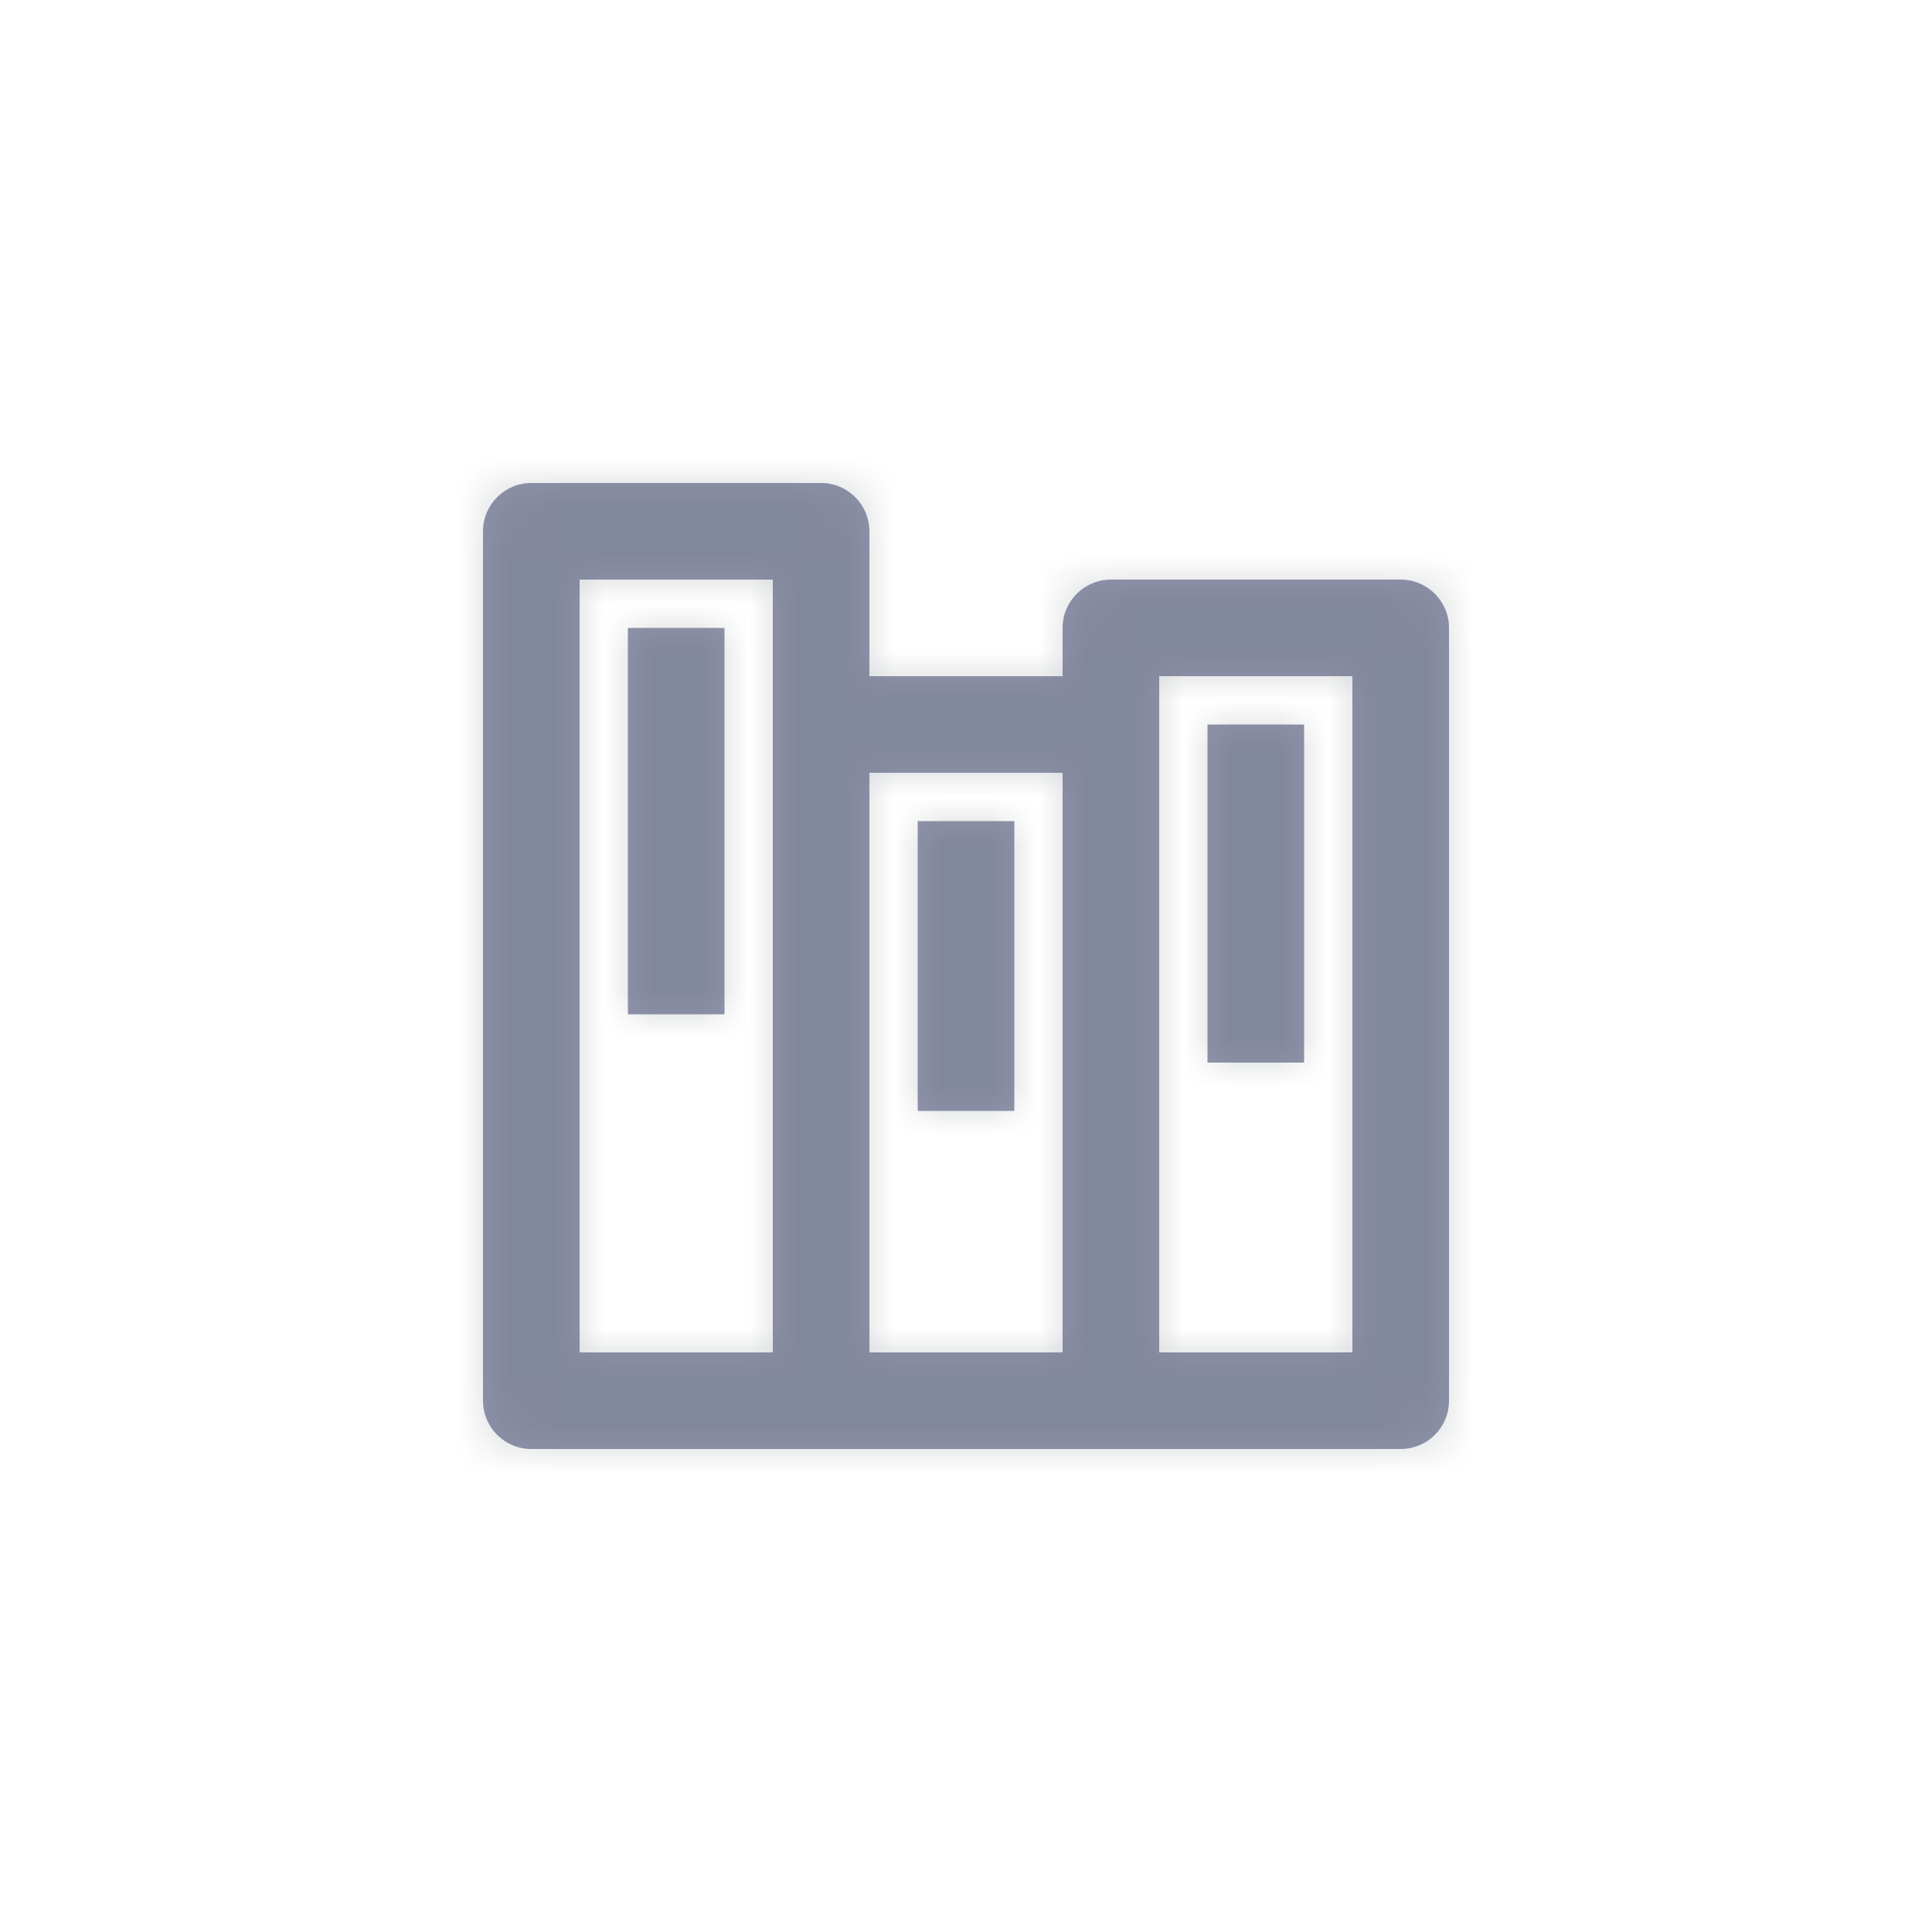 <?xml version="1.0" encoding="UTF-8"?>
<svg width="40px" height="40px" viewBox="0 0 40 40" version="1.1" xmlns="http://www.w3.org/2000/svg" xmlns:xlink="http://www.w3.org/1999/xlink">
    <!-- Generator: Sketch 50.2 (55047) - http://www.bohemiancoding.com/sketch -->
    <title>Icons/Library</title>
    <desc>Created with Sketch.</desc>
    <defs>
        <path d="M28,28 L24,28 L24,15 L24,14 L28,14 L28,28 Z M18,16 L22,16 L22,28 L18,28 L18,16 Z M12,12 L16,12 L16,15 L16,28 L12,28 L12,12 Z M29,12 L23,12 C22.448,12 22,12.448 22,13 L22,14 L18,14 L18,11 C18,10.448 17.552,10 17,10 L11,10 C10.448,10 10,10.448 10,11 L10,29 C10,29.552 10.448,30 11,30 L29,30 C29.552,30 30,29.552 30,29 L30,13 C30,12.448 29.552,12 29,12 L29,12 Z M13,21 L15,21 L15,13 L13,13 L13,21 Z M19,23 L21,23 L21,17 L19,17 L19,23 Z M27,15 L25,15 L25,22 L27,22 L27,15 Z" id="path-1"></path>
    </defs>
    <g id="Icons/Library" stroke="none" stroke-width="1" fill="none" fill-rule="evenodd">
        <mask id="mask-2" fill="white">
            <use xlink:href="#path-1"></use>
        </mask>
        <use id="Mask" fill="#9094AC" opacity="0" xlink:href="#path-1"></use>
        <g id="Atoms/Colors/Idle" mask="url(#mask-2)" fill="#59636B" opacity="0.25">
            <rect id="State" x="-2" y="-2" width="40" height="40"></rect>
        </g>
    </g>
</svg>
